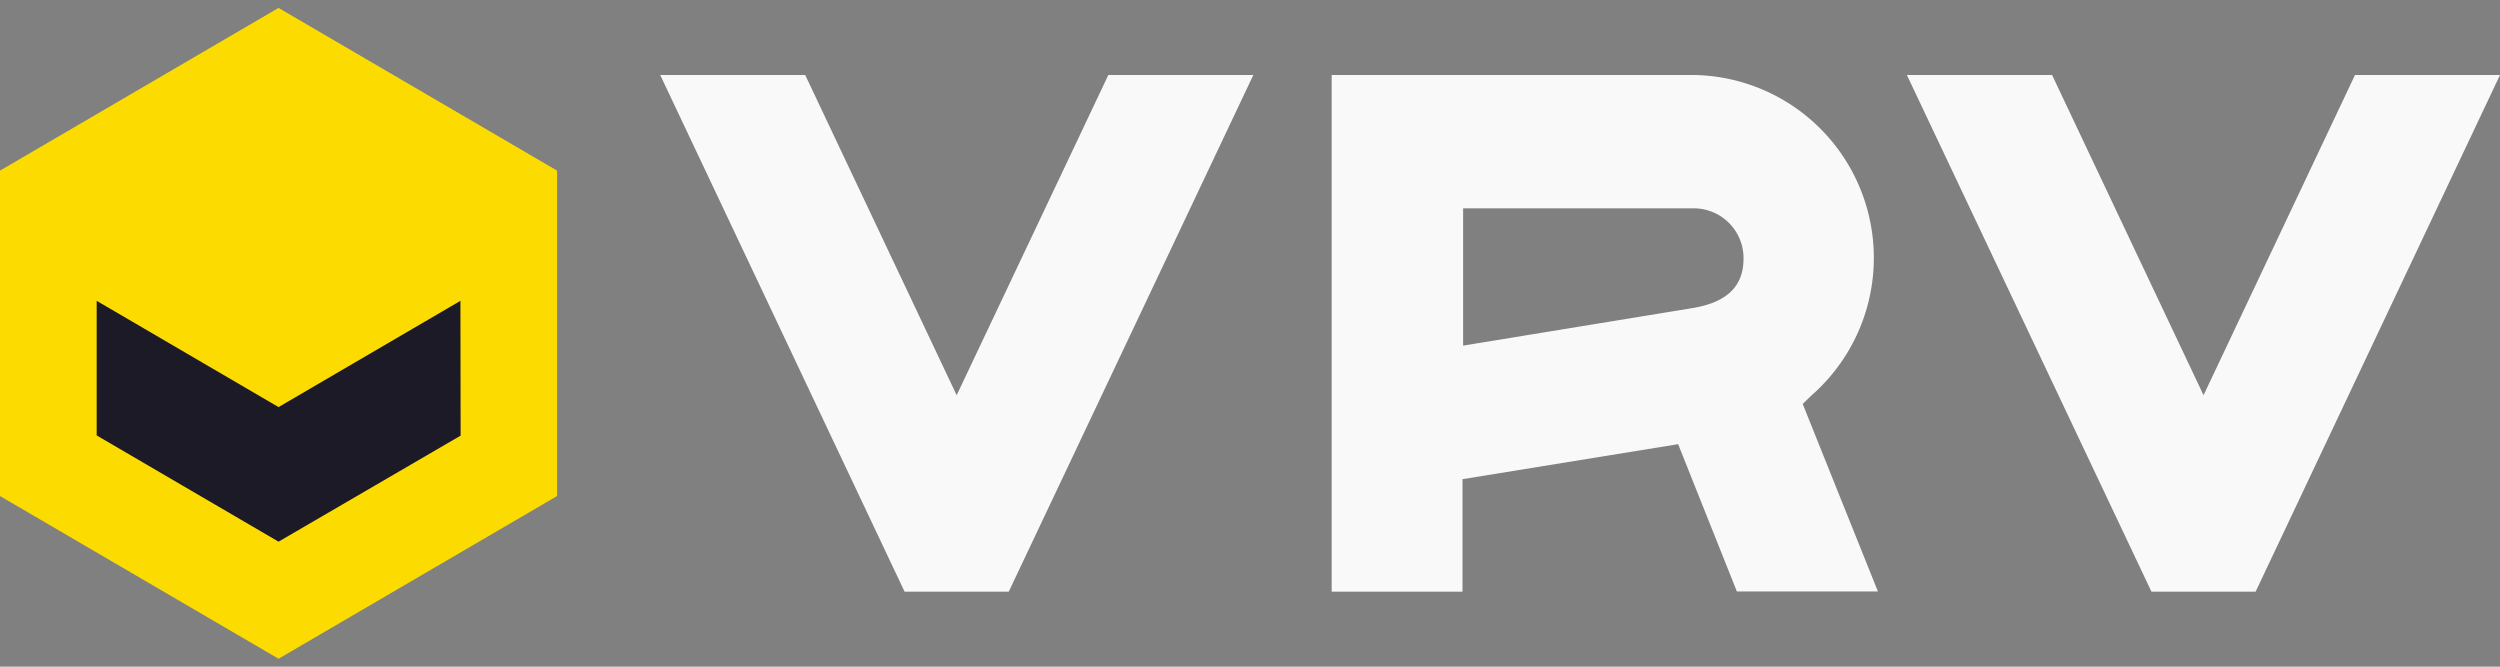 <svg
  xmlns="http://www.w3.org/2000/svg"
  viewBox="0 0 120 32"
>
  <rect x="0" y="0" width="120" height="32" fill="#808080" stroke="none"/>
  <polygon
    fill="#1b1a26"
    points="23.16 20.81 13.38 26.59 3.47 20.81 3.47 12.19 23.16 12.19 23.16 20.81"
  />
  <g>
    <polygon
      fill="#f9f9fa"
      points="113.04 3.6 105.77 18.97 98.5 3.6 91.53 3.6 103.27 28.4 108.27 28.4 120 3.6 113.04 3.6"
    />
    <path
      fill="#f9f9fa"
      d="M86.93,19A8.78,8.78,0,0,0,81.32,3.6H63.92V28.4H70.2V23l10.35-1.68,2.82,7.07h6.77l-3.61-9Zm-5.7-4.21v0l-11,1.8V10H81.32a2.39,2.39,0,0,1,2.37,2.4C83.69,13.54,83.13,14.48,81.23,14.79Z"
    />
    <polygon
      fill="#f9f9fa"
      points="45.92 18.97 38.65 3.6 31.69 3.6 43.42 28.4 48.42 28.4 60.16 3.6 53.2 3.6 45.92 18.97"
    />
    <path
      fill="#fcdc00"
      d="M0,8.19V23.81l13.37,7.81,13.37-7.81V8.19L13.37.38ZM22.11,20.91,13.37,26,4.64,20.9V14.44l8.73,5.1,8.73-5.1Z"
    />
  </g>
</svg>
